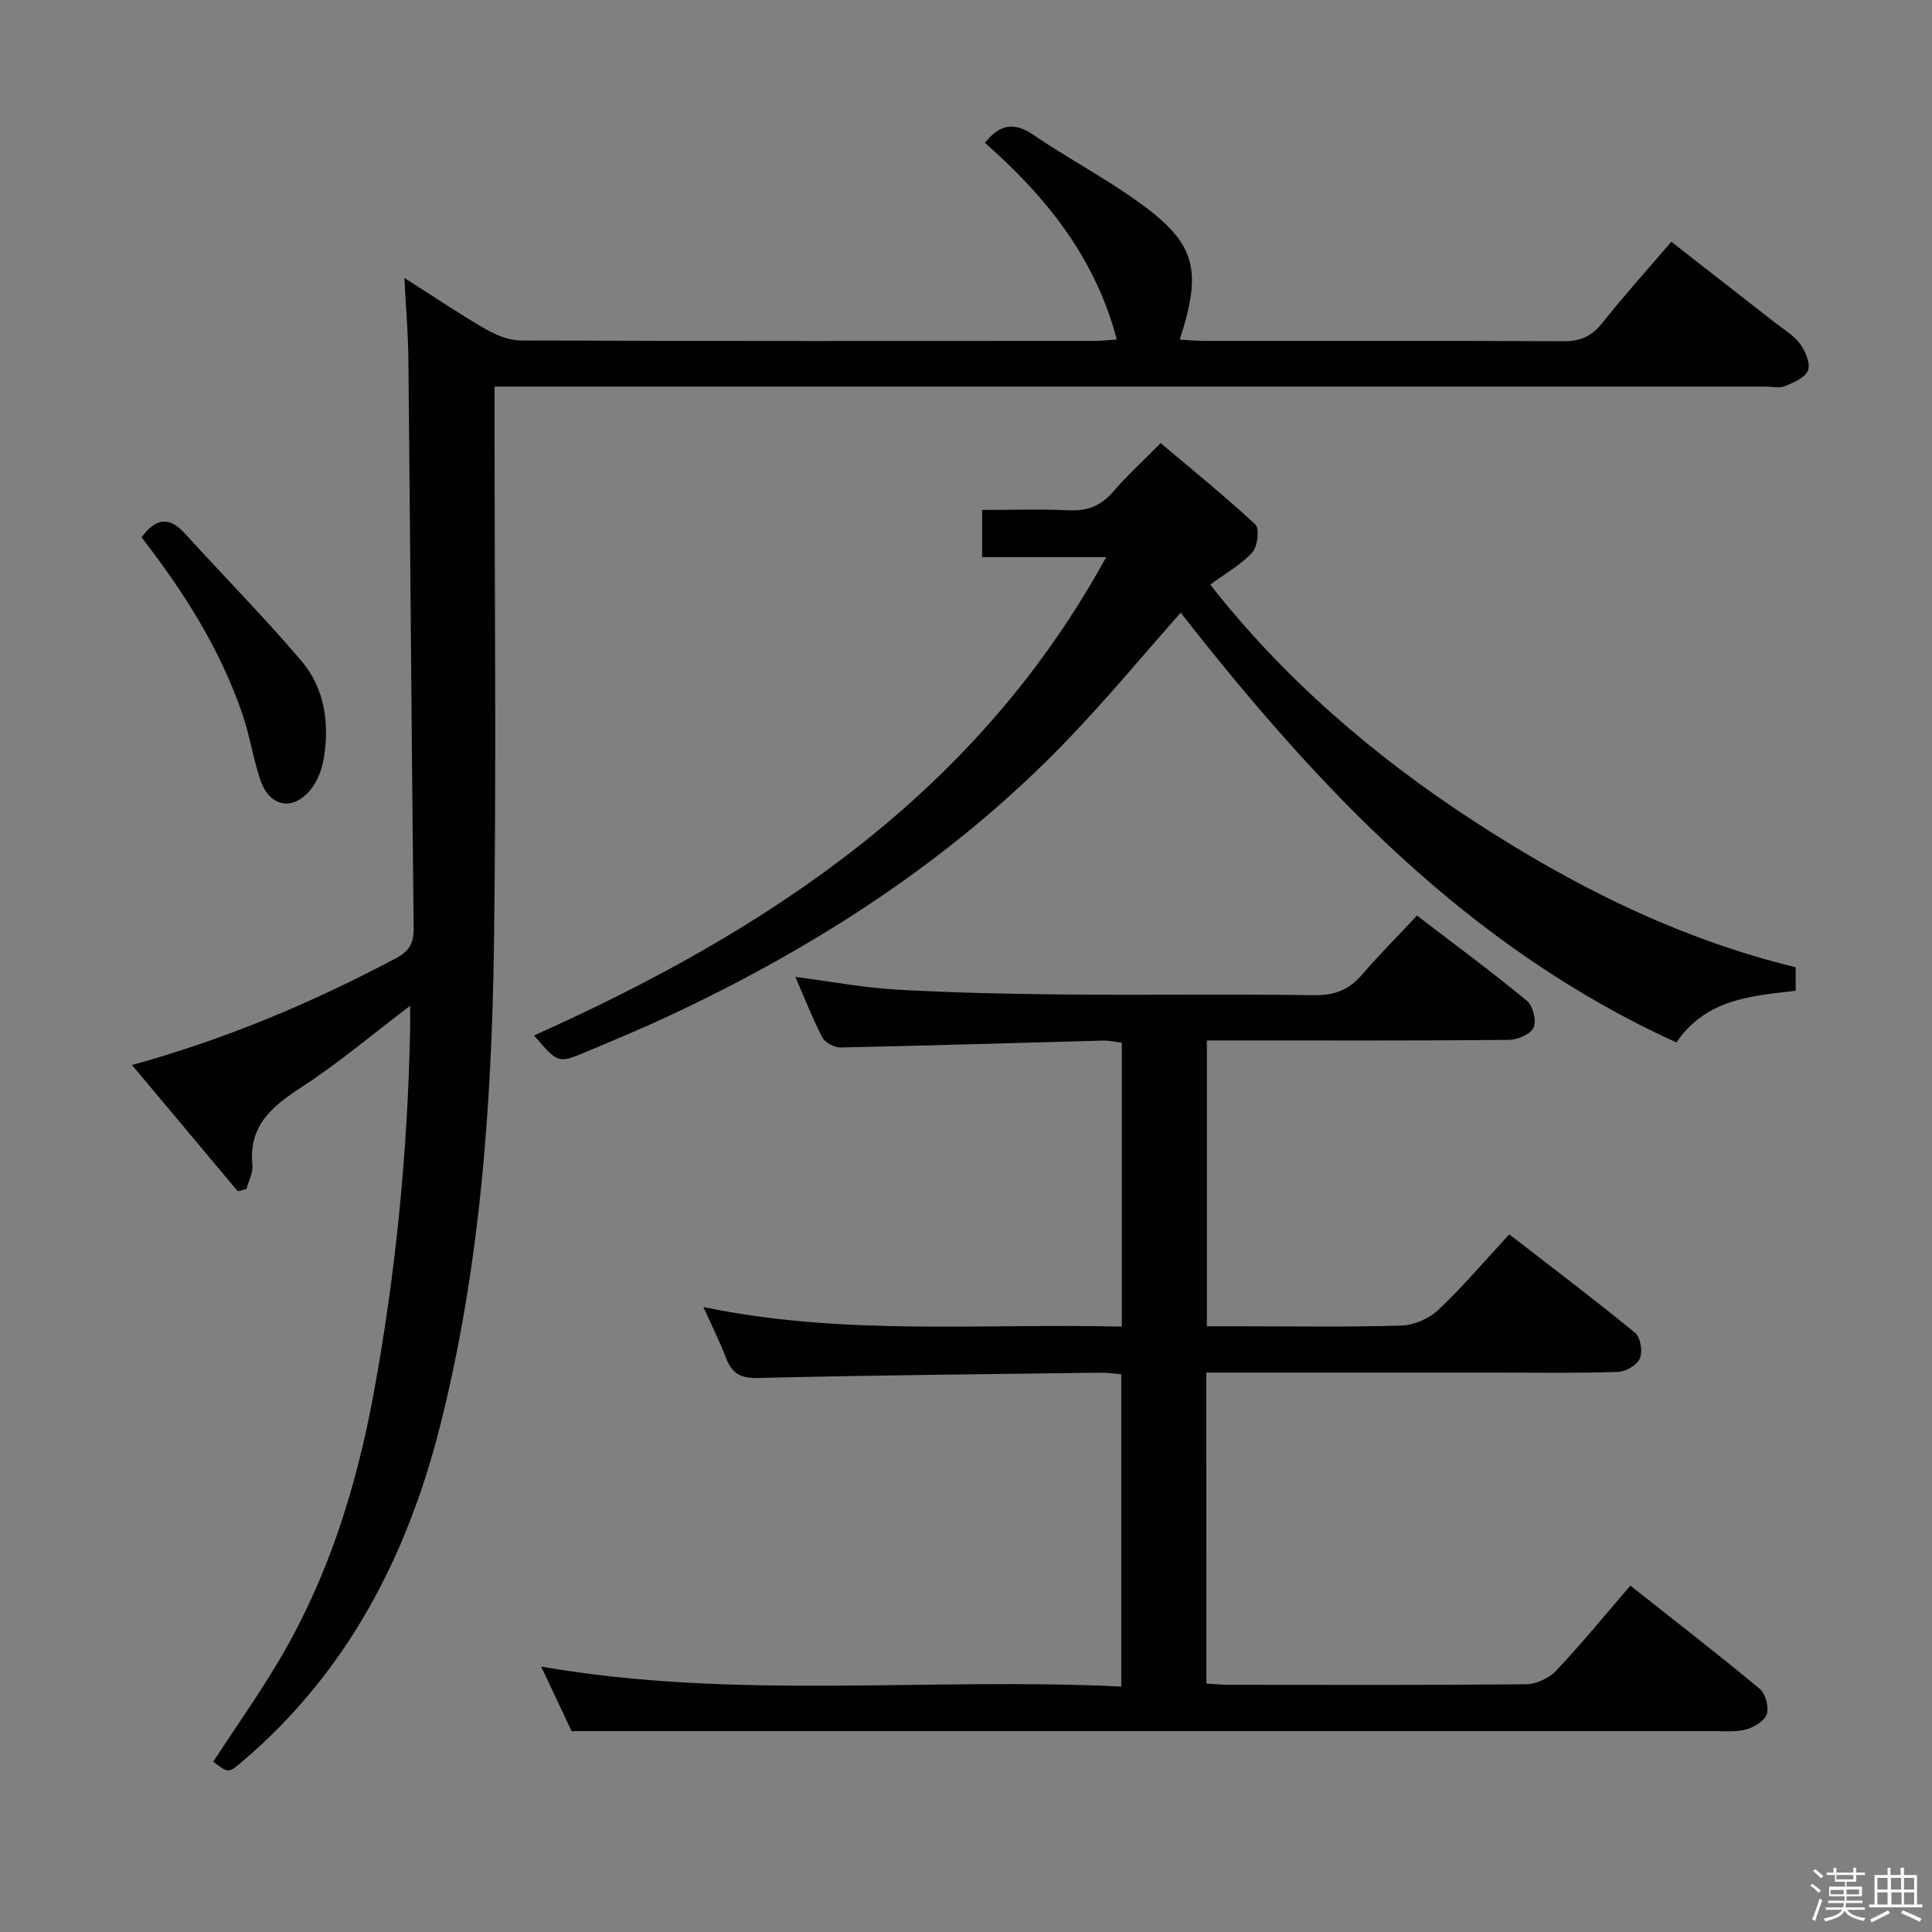 <svg enable-background="new 0 0 400 400" viewBox="0 0 400 400" xmlns="http://www.w3.org/2000/svg"><rect x="0" y="0" width="400" height="400" fill="#808080" stroke="none"/><path d="m374.8 390.4.4-.4c.7.5 1.3 1 1.8 1.4l-.5.5c-.5-.6-1.1-1.1-1.7-1.5zm1 7.3-.6-.3c.5-1.4 1.1-2.8 1.5-4.3.2.1.4.2.6.3-.5 1.3-1 2.8-1.5 4.3zm-.4-10.3.4-.4c.4.3 1 .8 1.7 1.4l-.5.5c-.4-.5-1-1-1.6-1.5zm2.5.3h1.7v-1h.6v1h3.5v-1h.6v1h1.8v.5h-1.8v1.4h-2v1h3.2v2h-3.2v.9h3.3v.5h-3.4c0 .3-.1.6-.1.9h4v.5h-3.7c.7.9 1.9 1.5 3.8 1.7-.1.2-.2.4-.3.6-2.1-.4-3.5-1.1-4-2.1-.4 1-1.8 1.7-4 2.2-.1-.2-.2-.4-.3-.6 2.1-.4 3.4-1 3.8-1.8h-3.4v-.5h3.6c.1-.3.1-.6.2-.9h-3.3v-.5h3.4c0-.3 0-.6 0-.9h-3.2v-2h3.3v-1h-2.1v-1.4h-1.7v-.5zm1.1 3.5v1h2.7c0-.3 0-.4 0-.4 0-.1 0-.2 0-.2 0-.1 0-.2 0-.3h-2.7zm1.2-3v.9h3.5v-.9zm4.7 3h-2.6v.6.4h2.6z" fill="#fcfbfa"/><path d="m393.6 386.7h.6v1.5h2.7v6.1h1.1v.6h-11v-.6h1.1v-6.1h2.7v-1.5h.6v1.5h2.1v-1.5zm-2.7 8.8.4.6c-1.2.6-2.5 1.3-3.8 1.9-.1-.2-.2-.4-.3-.6 1.2-.6 2.5-1.2 3.7-1.9zm-2.2-6.7v2.4h2.1v-2.4zm0 3v2.5h2.1v-2.5zm2.8-3v2.4h2.1v-2.4zm.1 3v2.5h2.1v-2.5h-2.2zm5.9 6.1c-1.4-.7-2.7-1.3-3.9-1.8l.3-.6c1.5.6 2.7 1.2 3.9 1.7zm-1.2-9.1h-2.1v2.4h2.1zm-2.1 3v2.5h2.1v-2.5z" fill="#fcfbfa"/><g fill="#010104"><path d="m49.24 246.65c-7.2-8.59-14.4-17.19-21.91-26.15 19.63-5.42 37.45-12.98 54.65-22.11 2.8-1.48 3.69-3.16 3.66-6.19-.42-39.3-.7-78.6-1.09-117.9-.05-5.25-.51-10.49-.83-16.76 6.17 3.92 11.35 7.44 16.76 10.56 2.2 1.27 4.88 2.38 7.34 2.39 39.66.15 79.31.11 118.97.09 1.3 0 2.59-.17 4.43-.29-4.47-17-14.73-29.67-27.3-40.71 3.01-3.82 5.98-4.41 9.98-1.69 6.73 4.58 13.95 8.45 20.63 13.1 12.97 9.04 14.6 14.29 9.72 29.33 1.7.09 3.31.25 4.91.25 24.83.02 49.65-.05 74.48.08 3.49.02 5.87-.97 8.06-3.73 4.43-5.59 9.22-10.9 14.33-16.87 7.2 5.61 14.23 11.09 21.25 16.58 1.83 1.44 3.97 2.67 5.33 4.47 1.14 1.52 2.25 4.04 1.73 5.55-.51 1.5-2.98 2.53-4.79 3.3-1.13.48-2.63.09-3.96.09-85.48 0-170.95 0-256.43 0-1.99 0-3.98 0-6.77 0v6.07c0 36.32.38 72.65-.11 108.97-.46 33.77-2.86 67.42-11.21 100.33-6.86 27.04-19.29 50.91-40.91 69.3-2.85 2.42-2.83 2.45-6.02.04 4.5-6.88 9.25-13.62 13.46-20.68 10.24-17.19 16.14-35.92 19.76-55.55 4.59-24.92 7.04-50.01 7.55-75.31.03-1.44 0-2.88 0-4.98-7.88 5.98-14.82 11.88-22.4 16.8-6.14 3.99-11.07 7.98-10.25 16.18.16 1.59-.79 3.3-1.23 4.95-.58.18-1.18.34-1.79.49z"/><path d="m249.77 348.56c1.72.1 3.17.26 4.63.26 20.5.02 41 .09 61.5-.11 2.13-.02 4.79-1.23 6.26-2.79 5.25-5.55 10.08-11.48 15.39-17.63 9.13 7.22 18.07 14.13 26.76 21.35 1.21 1 1.95 3.75 1.49 5.24-.44 1.41-2.63 2.73-4.29 3.18-2.19.59-4.63.34-6.96.34-68.83.01-137.66.01-206.49.01-9.45 0-18.91 0-29.72 0-1.48-3.14-3.77-8.01-6.29-13.36 40.15 6.98 79.98 2.19 120.09 4.13 0-21.84 0-43.05 0-64.65-1.44-.12-2.87-.35-4.3-.33-23.64.31-47.29.52-70.93 1.1-3.7.09-5.42-1.04-6.63-4.23-1.23-3.25-2.8-6.36-4.64-10.46 29.03 6.04 57.7 3.34 86.62 4.05 0-19.91 0-39.16 0-58.78-1.31-.16-2.58-.47-3.84-.44-18.12.48-36.24 1.05-54.37 1.43-1.28.03-3.21-.99-3.78-2.07-2.06-3.94-3.67-8.11-5.6-12.55 7.29.95 14.11 2.25 20.97 2.64 11.63.66 23.28.9 34.93 1.01 17.16.16 34.33-.12 51.5.15 4.25.07 7.24-1.14 9.94-4.27 3.57-4.14 7.43-8.02 11.37-12.22 8.1 6.21 15.59 11.73 22.76 17.65 1.25 1.03 2.02 4.17 1.36 5.56-.65 1.39-3.36 2.52-5.19 2.53-18.66.18-37.33.11-56 .11-1.99 0-3.98 0-6.44 0v59.18h6.29c11.33 0 22.67.2 33.99-.15 2.62-.08 5.74-1.44 7.65-3.25 5.06-4.78 9.59-10.13 14.68-15.63 8.85 6.86 17.59 13.45 26.05 20.38 1.12.92 1.6 3.86 1 5.29-.57 1.37-2.91 2.75-4.52 2.81-8.32.28-16.66.14-24.99.14-18.17 0-36.33 0-54.5 0-1.8 0-3.6 0-5.77 0 .02 21.65.02 42.87.02 64.38z"/><path d="m371.78 200.26v4.87c-9.25 1.07-18.55 1.69-24.7 10.7-43.29-19.72-74.33-52.86-102.63-88.98-7.67 8.66-15.21 17.76-23.37 26.26-23.45 24.43-51.39 42.54-81.87 56.89-5.86 2.76-11.85 5.25-17.82 7.76-5.84 2.46-5.86 2.4-10.82-3.38 48.72-21.81 91.78-50.33 118.44-99.02-8.55 0-16.94 0-25.67 0 0-3.38 0-6.27 0-9.78 6.05 0 12-.21 17.93.07 3.82.18 6.65-.89 9.16-3.81 2.81-3.27 6.02-6.19 9.87-10.1 6.63 5.6 13.32 10.99 19.59 16.83.91.84.5 4.57-.6 5.78-2.29 2.53-5.45 4.27-8.72 6.69 15.27 19.48 33.83 35.46 54.53 48.94 20.66 13.47 42.56 24.43 66.68 30.28z"/><path d="m29.3 111.25c2.88-3.92 5.65-4.46 8.97-.81 8.01 8.82 16.41 17.32 24.13 26.39 4.85 5.71 5.84 12.94 4.62 20.26-.36 2.19-1.25 4.54-2.61 6.26-3.69 4.69-8.6 3.79-10.52-1.91-1.47-4.37-2.15-9-3.63-13.37-4.57-13.5-12.07-25.39-20.96-36.82z"/></g></svg>